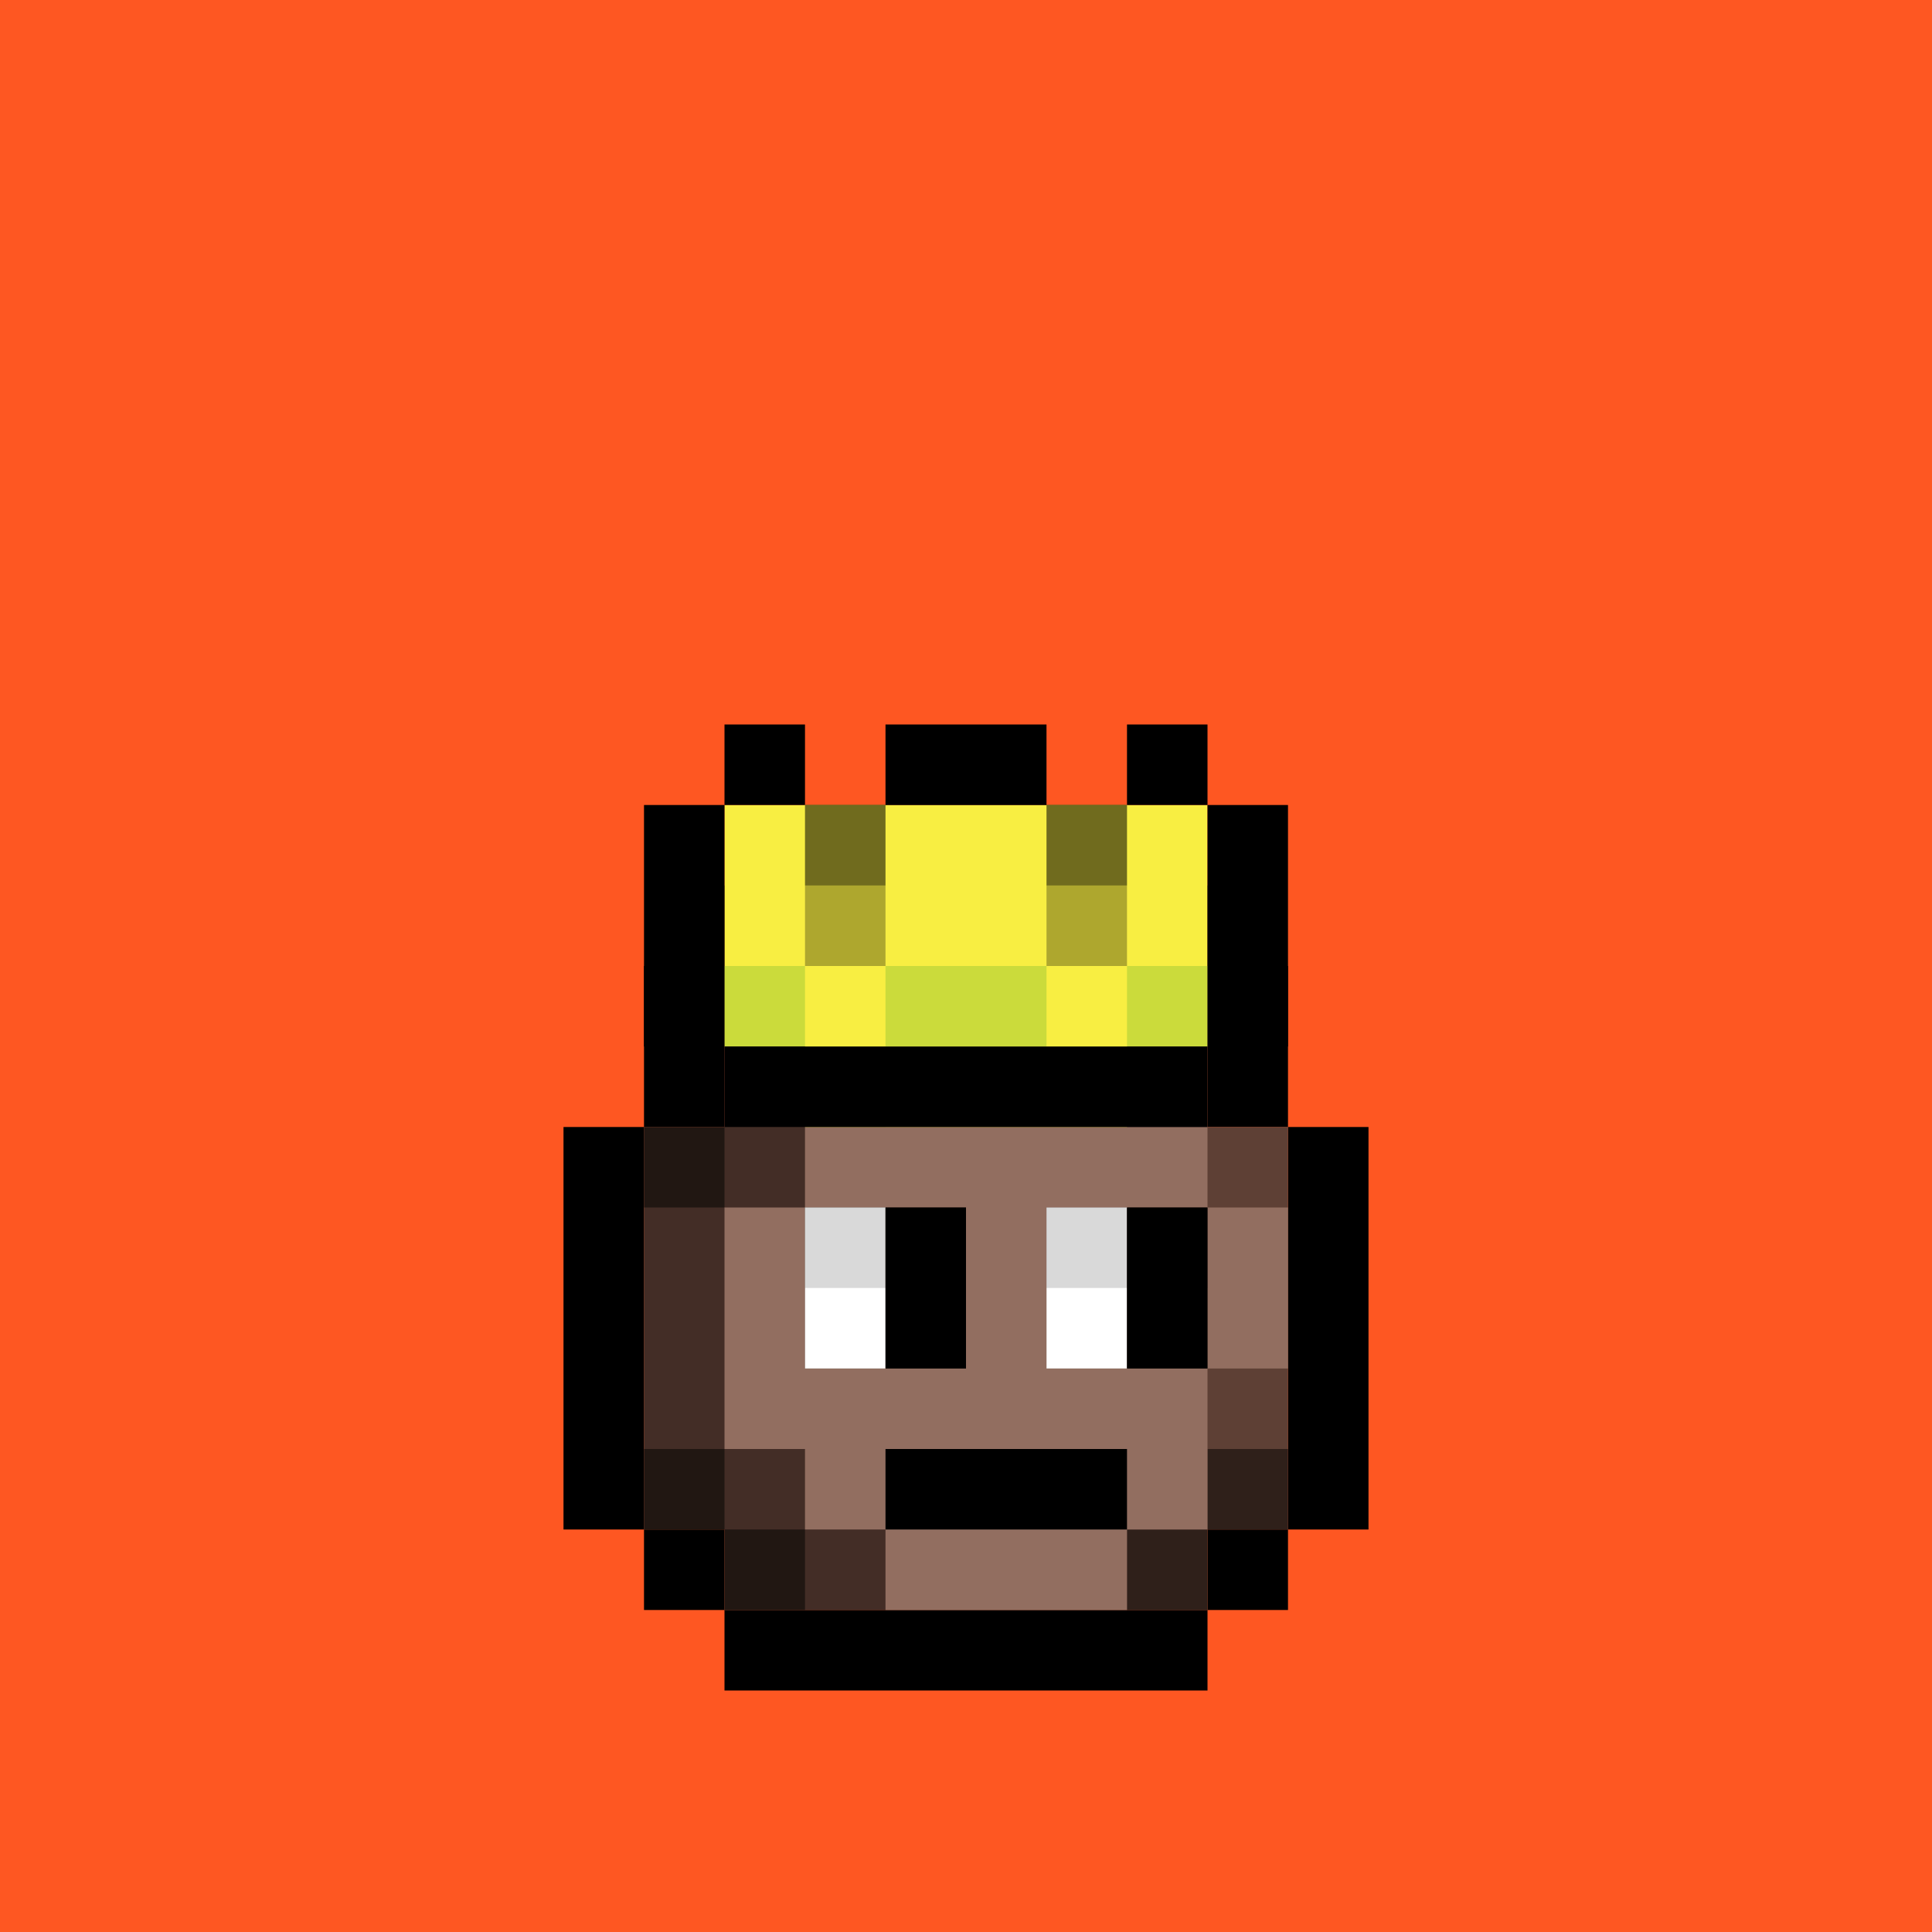 <svg width="24" height="24" viewBox="0 0 24 24" fill="none" xmlns="http://www.w3.org/2000/svg">
<rect x="0" y="0" width="24" height="24" fill="#333333" stroke="none"/>
<g id="ape-castle-2">
<rect width="24" height="24" transform="matrix(-1 0 0 1 24 0)" fill="#FE5722"/>
<g id="border">
<path id="Union" fill-rule="evenodd" clip-rule="evenodd" d="M10 10H14V11H15V12H16V14H17V19H16V20H15V21H9V20H8V19H7V14H8V12H9V11H10V10ZM10 11V12H9V14H8V19H9V20H15V19H16V14H15V12H14V11H10Z" fill="black"/>
</g>
<g id="inside-rare">
<path id="fill-meat" fill-rule="evenodd" clip-rule="evenodd" d="M13 13H11V14H10V15H11V16H13V15H14V14H13V13Z" fill="#DB00FF"/>
<path id="static-shine" fill-rule="evenodd" clip-rule="evenodd" d="M13 13H12H11V14H12H13V13ZM13 14V15H14V14H13Z" fill="white" fill-opacity="0.59"/>
<path id="static-shadow" fill-rule="evenodd" clip-rule="evenodd" d="M11 14H10V15H11V16H13V15H11V14Z" fill="black" fill-opacity="0.17"/>
</g>
<g id="body-ape">
<path id="fill-color" fill-rule="evenodd" clip-rule="evenodd" d="M14 11H10V12H9V14H8V19H9V20H10H14H15V19H16V14H15V12H14V11Z" fill="#5E4035"/>
<path id="static-shadow_2" fill-rule="evenodd" clip-rule="evenodd" d="M11 11H10V12H11V11ZM10 12H9V13H10V12ZM8 14H9V15H8V14ZM9 18H8V19H9V18ZM9 19V20H10V19H9ZM15 19H14V20H15V19ZM15 19H16V18H15V19Z" fill="black" fill-opacity="0.5"/>
<path id="static-shadow-big" fill-rule="evenodd" clip-rule="evenodd" d="M11 11H13V12H12V13H11V15H10V17H11V18H12V19H14V20H12H9V19H8V15V14H9V13H10V12H11V11Z" fill="black" fill-opacity="0.29"/>
<path id="Union_2" fill-rule="evenodd" clip-rule="evenodd" d="M15 14H10V15H9V16V17V18H10V19H11V20H14V19H15V18V17H16V16V15H15V14ZM15 16V15H13V16V17H14H15V16ZM10 15H12V16V17H10V16V15Z" fill="#926E60"/>
</g>
<g id="mouth-flat">
<path id="static-mouth" d="M14 18H11V19H14V18Z" fill="black"/>
</g>
<g id="eyes-a9">
<path id="static-sclera" fill-rule="evenodd" clip-rule="evenodd" d="M13 15H14V17H13V15ZM10 15H11V17H10V15Z" fill="white"/>
<path id="static-pupils" fill-rule="evenodd" clip-rule="evenodd" d="M14 15H15V17H14V15ZM11 15H12V17H11V15Z" fill="black"/>
<path id="static-lids" fill-rule="evenodd" clip-rule="evenodd" d="M13 15H15V16H13V15ZM10 15H12V16H10V15Z" fill="black" fill-opacity="0.15"/>
</g>
<g id="hat-party_hat">
<path id="Union_3" fill-rule="evenodd" clip-rule="evenodd" d="M9 10H10H11H12H14H15V13H14V14H12H11H10V13H9V10Z" fill="#F8EE42"/>
<path id="Union_4" fill-rule="evenodd" clip-rule="evenodd" d="M11 11H10V12H11V11ZM14 11H13V12H14V11Z" fill="black" fill-opacity="0.3"/>
<path id="Union_5" fill-rule="evenodd" clip-rule="evenodd" d="M15 12H14V13H15V12ZM10 12H9V13H10V12ZM12 12H13V13H12H11V12H12Z" fill="#CBDB3B"/>
<path id="Union_6" fill-rule="evenodd" clip-rule="evenodd" d="M11 10H10V11H11V10ZM14 10H13V11H14V10Z" fill="black" fill-opacity="0.55"/>
<path id="Union_7" fill-rule="evenodd" clip-rule="evenodd" d="M14 9H15V10H14V9ZM15 13V11V10H16V11V13H15ZM9 13H10H13H15V14H13H10H9V13ZM8 11V13H9V11V10H10V9H9V10H8V11ZM13 9H11V10H13V9Z" fill="black"/>
</g>
</g>
</svg>
